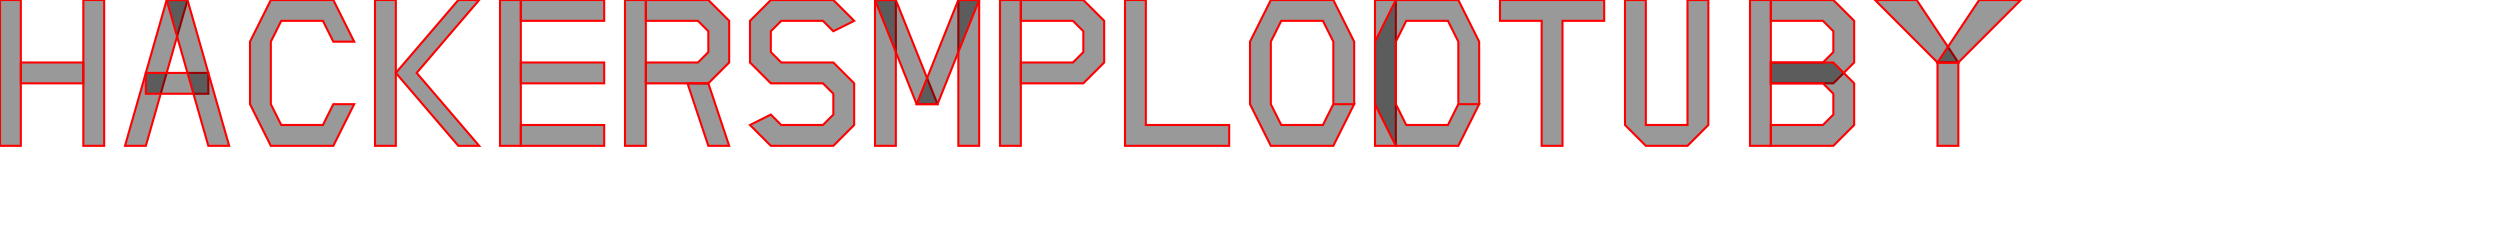 <svg xmlns="http://www.w3.org/2000/svg" width="1200" height="120" viewBox="0 0 1200 120">
  <style>
    .H{transform: translate(0,0)}
    .A{transform: translate(6px,0)}
    .C{transform: translate(12px,0)}
    .K{transform: translate(18px,0)}
    .E{transform: translate(24px,0)}
    .R{transform: translate(30px,0)}
    .S{transform: translate(36px,0)}
    .M{transform: translate(42px,0)}
    .P{transform: translate(48px,0)}
    .L{transform: translate(54px,0)}
    .O{transform: translate(60px,0)}
    .D{transform: translate(66px,0)}
    .T{transform: translate(72px,0)}
    .U{transform: translate(78px,0)}
    .B{transform: translate(84px,0)}
    .Y{transform: translate(90px,0)}
  </style>
  <g fill="rgba(0,0,0,0.4)" stroke="red" stroke-width="0.1" transform="scale(10,10)">
    <g class="H">
      <path d="M0,0 L0,7 L1,7 L1,0z" />
      <path d="M4,0 L4,7 L5,7 L5,0z" />
      <path d="M1,4 L4,4 L4,3 L1,3z" />
    </g>
    <g class="A">
      <path d="M0,7 L1,7 L3,0 L2,0z" />
      <path d="M1,3.5 L4,3.5 L4,4.5 L1,4.5z" />
      <path d="M4,7 L5,7 L3,0 L2,0z" />
    </g>
    <g class="C">
      <path d="M5,2 L4,0 L1,0 L0,2 L0,5 L1,7 L4,7 L5,5 L4,5 L3.5,6 L1.5,6 L1,5 L1,2 L1.5,1 L3.5,1 L4,2z" />
    </g>
    <g class="K">
      <path d="M0,0 L0,7 L1,7 L1,0z" />
      <path d="M4,0 L1,3.5 L4,7 L5,7 L2,3.5 L5,0 z" />
    </g>
    <g class="E">
      <path d="M0,0 L0,7 L1,7 L1,0z" />
      <path d="M1,4 L5,4 L5,3 L1,3z" />
      <path d="M1,0 L5,0 L5,1 L1,1z" />
      <path d="M1,6 L5,6 L5,7 L1,7z" />
    </g>
    <g class="R">
      <path d="M0,0 L0,7 L1,7 L1,0z" />
      <path d="M1,0 L4,0 L5,1 L5,3 L4,4 L1,4 L1,3 L3.5,3 L4,2.5 L4,1.5 L3.5,1 L1,1z" />
      <path d="M3,4 L4,7 L5,7 L4,4z" />
    </g>
    <g class="S">
      <path d="M5,1 L4,0 L1,0 L0,1 L0,3 L1,4 L3.5,4 L4,4.5 L4,5.5 L3.5,6 L1.5,6 L1,5.5 L0,6 L1,7 L4,7 L5,6 L5,4 L4,3 L1.5,3 L1,2.5 L1,1.5 L1.5,1 L3.5,1 L4,1.5z" />
    </g>
    <g class="M">
      <path d="M0,7 L0,0 L1,0 L1,7z" />
      <path d="M4,0 L4,7 L5,7 L5,0z" />
      <path d="M0,0 L1,0 L3,5 L2,5z" />
      <path d="M4,0 L5,0 L3,5 L2,5z" />
    </g>
    <g class="P">
      <path d="M0,0 L0,7 L1,7 L1,0z" />
      <path d="M1,0 L4,0 L5,1 L5,3 L4,4 L1,4 L1,3 L3.5,3 L4,2.5 L4,1.5 L3.5,1 L1,1z" />
    </g>
    <g class="L">
      <path d="M0,0 L0,7 L5,7 L5,6 L1,6 L1,0z" />
    </g>
    <g class="O">
      <path d="M5,5 L5,2 L4,0 L1,0 L0,2 L0,5 L1,7 L4,7 L5,5 L4,5 L3.5,6 L1.5,6 L1,5 L1,2 L1.5,1 L3.5,1 L4,2 L4,5z" />
    </g>
    <g class="D">
      <path d="M0,0 L0,7 L1,7 L1,0z" />
      <path d="M5,5 L5,2 L4,0 L1,0 L0,2 L0,5 L1,7 L4,7 L5,5 L4,5 L3.5,6 L1.5,6 L1,5 L1,2 L1.5,1 L3.5,1 L4,2 L4,5z" />      
    </g>
    <g class="T">
      <path d="M0,0 L0,1 L2,1 L2,7 L3,7 L3,1 L5,1 L5,0z" />
    </g>
    <g class="U">
      <path d="M0,0 L0,6 L1,7 L3,7 L4,6 L4,0 L3,0 L3,6 L1,6 L1,0z" />
    </g>
    <g class="B">
      <path d="M0,0 L0,7 L1,7 L1,0z" />
      <path d="M1,0 L4,0 L5,1 L5,3 L4,4 L1,4 L1,3 L3.5,3 L4,2.5 L4,1.5 L3.5,1 L1,1z" />
      <path d="M1,7 L4,7 L5,6 L5,4 L4,3 L1,3 L1,4 L3.5,4 L4,4.5 L4,5.5 L3.5,6 L1,6z" /> 
    </g>
    <g class="Y">
      <path d="M3,3 L3,7 L4,7 L4,3z" />
      <path d="M0,0 L2,0 L4,3 L3,3z" />
      <path d="M7,0 L5,0 L3,3 L4,3z" />
    </g>
  </g>
</svg>
